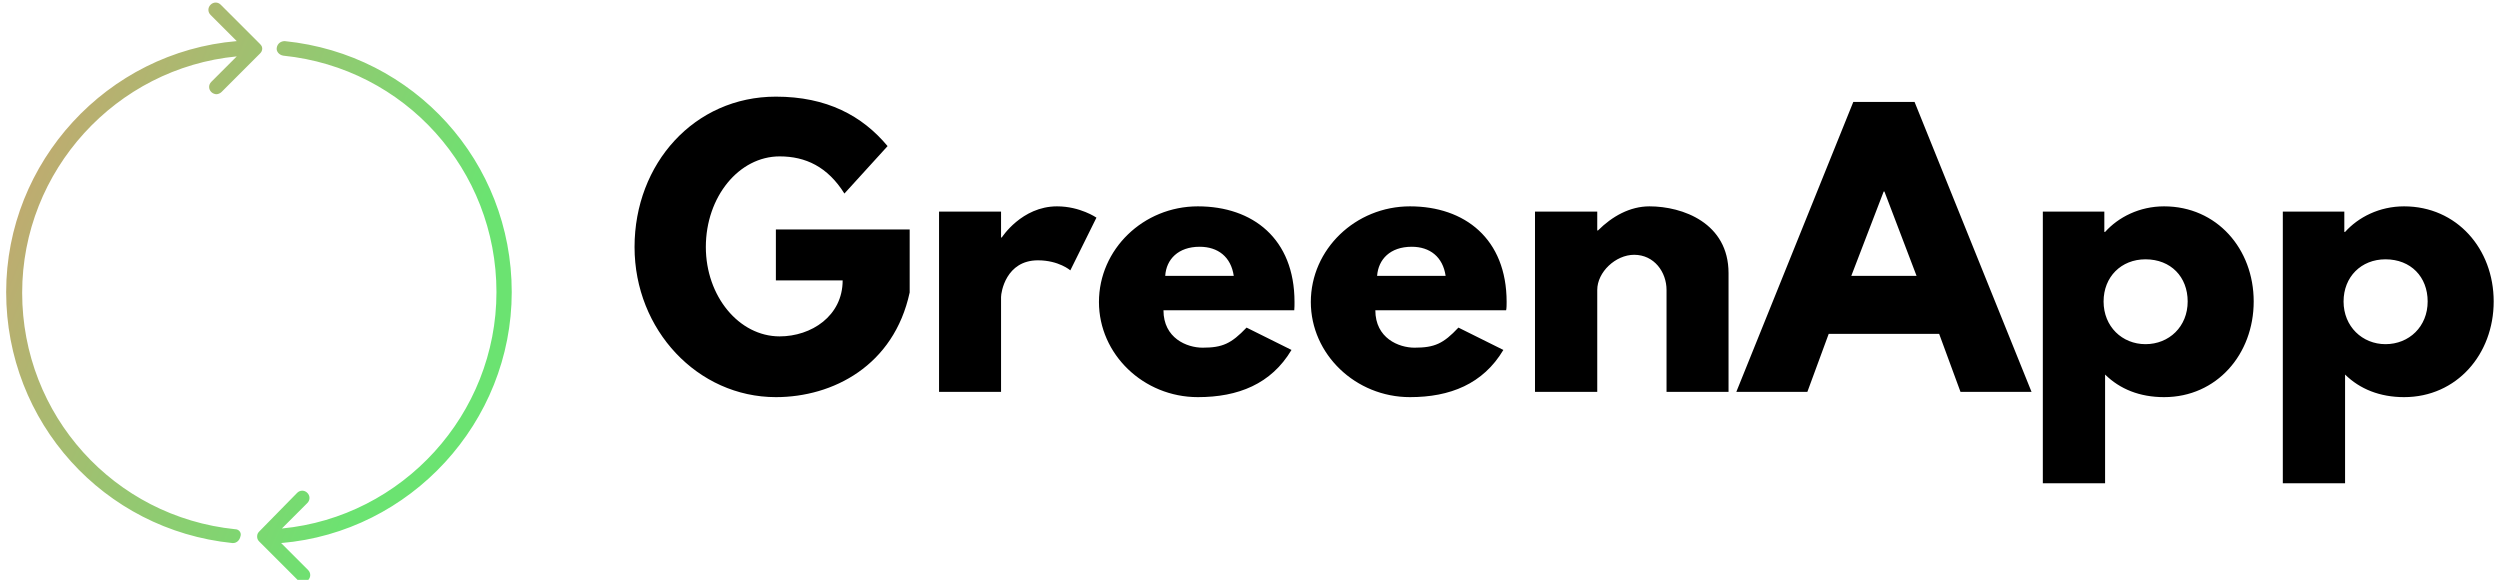 <svg data-v-423bf9ae="" xmlns="http://www.w3.org/2000/svg" viewBox="0 0 388 90" class="iconLeft"><!----><!----><!----><g data-v-423bf9ae="" id="69239c9b-55f5-4820-82d8-290d76a51636" fill="#000000" transform="matrix(3.896,0,0,3.896,97.235,11.727)"><path d="M11.28 6.13L5.95 6.13L5.95 8.16L8.61 8.16C8.61 9.58 7.36 10.39 6.10 10.39C4.48 10.39 3.16 8.79 3.16 6.83C3.16 4.83 4.48 3.22 6.10 3.22C7.13 3.22 8.01 3.63 8.68 4.70L10.40 2.81C9.39 1.60 7.98 0.84 5.95 0.84C2.70 0.84 0.32 3.51 0.32 6.83C0.32 10.14 2.84 12.81 5.95 12.81C8.22 12.81 10.65 11.56 11.28 8.64ZM12.45 12.60L14.92 12.60L14.92 8.82C14.92 8.64 15.11 7.36 16.39 7.36C17.22 7.36 17.68 7.76 17.68 7.76L18.72 5.66C18.72 5.66 18.07 5.21 17.15 5.21C15.74 5.21 14.95 6.45 14.95 6.45L14.92 6.45L14.92 5.42L12.45 5.42ZM26.60 9.35C26.61 9.27 26.61 9.11 26.61 9.02C26.61 6.50 24.95 5.21 22.76 5.21C20.59 5.21 18.82 6.92 18.82 9.02C18.82 11.10 20.59 12.81 22.76 12.81C24.36 12.81 25.68 12.29 26.49 10.93L24.70 10.04C24.09 10.68 23.74 10.84 22.95 10.84C22.32 10.84 21.39 10.46 21.39 9.35ZM21.46 7.98C21.50 7.32 21.98 6.82 22.83 6.82C23.56 6.82 24.08 7.22 24.19 7.98ZM35.04 9.35C35.06 9.27 35.06 9.11 35.06 9.02C35.06 6.50 33.39 5.21 31.21 5.21C29.04 5.21 27.26 6.92 27.26 9.02C27.26 11.10 29.04 12.81 31.21 12.81C32.80 12.81 34.12 12.29 34.93 10.93L33.14 10.04C32.54 10.68 32.19 10.84 31.39 10.84C30.76 10.84 29.83 10.46 29.83 9.35ZM29.90 7.98C29.95 7.32 30.42 6.82 31.28 6.82C32.00 6.82 32.52 7.22 32.63 7.98ZM36.19 12.60L38.67 12.60L38.67 8.54C38.67 7.83 39.40 7.14 40.14 7.14C40.94 7.14 41.43 7.83 41.43 8.54L41.43 12.60L43.90 12.60L43.90 7.87C43.90 5.87 42.07 5.21 40.75 5.21C39.97 5.21 39.26 5.61 38.70 6.17L38.67 6.17L38.67 5.42L36.19 5.42ZM51.31 1.05L48.87 1.05L44.21 12.60L47.04 12.60L47.89 10.29L52.29 10.29L53.14 12.60L55.97 12.60ZM51.39 7.98L48.79 7.98L50.08 4.62L50.11 4.62ZM64.82 9.00C64.82 6.90 63.35 5.21 61.25 5.21C60.27 5.21 59.43 5.64 58.90 6.23L58.87 6.23L58.87 5.42L56.42 5.42L56.42 16.24L58.90 16.24L58.90 11.91C59.49 12.49 60.28 12.81 61.25 12.81C63.35 12.81 64.82 11.10 64.82 9.00ZM62.19 9.00C62.19 10.00 61.45 10.70 60.51 10.70C59.58 10.70 58.84 10.00 58.84 9.00C58.84 8.02 59.54 7.32 60.51 7.32C61.52 7.32 62.19 8.02 62.19 9.00ZM74.38 9.00C74.38 6.90 72.91 5.21 70.81 5.21C69.83 5.21 68.99 5.64 68.46 6.23L68.43 6.23L68.43 5.42L65.98 5.42L65.98 16.24L68.46 16.24L68.46 11.91C69.05 12.49 69.85 12.81 70.81 12.81C72.91 12.81 74.38 11.10 74.38 9.00ZM71.75 9.00C71.75 10.00 71.01 10.70 70.07 10.70C69.15 10.70 68.40 10.00 68.40 9.00C68.40 8.02 69.10 7.32 70.07 7.32C71.08 7.32 71.75 8.02 71.75 9.00Z"></path></g><defs data-v-423bf9ae=""><linearGradient data-v-423bf9ae="" gradientTransform="rotate(25)" id="64274d00-f40c-49c6-b1ce-ae247bf17770" x1="0%" y1="0%" x2="100%" y2="0%"><stop data-v-423bf9ae="" offset="0%" style="stop-color: rgb(208, 160, 112); stop-opacity: 1;"></stop><stop data-v-423bf9ae="" offset="100%" style="stop-color: rgb(107, 227, 113); stop-opacity: 1;"></stop></linearGradient></defs><g data-v-423bf9ae="" id="c7378696-6fbb-44a2-84f4-d179cc4592f3" transform="matrix(1.129,0,0,1.129,-16.205,-11.344)" stroke="none" fill="url(#64274d00-f40c-49c6-b1ce-ae247bf17770)"><style></style><path d="M46.7 82.8C30 81.1 17.4 67.1 17.4 50.3s12.9-30.9 29.5-32.5l-3.5 3.5c-.4.4-.4 1 0 1.4.2.2.5.3.7.3s.5-.1.7-.3l5.3-5.3c.2-.2.3-.4.3-.7s-.2-.5-.4-.7l-5.3-5.3c-.4-.4-1-.4-1.4 0s-.4 1 0 1.4l3.6 3.6c-17.8 1.5-31.7 16.6-31.7 34.5s13.4 32.7 31.1 34.5h.1c.5 0 .9-.4 1-.9.2-.5-.2-1-.7-1zM53.5 15.7c-.5 0-1 .3-1.1.9-.1.5.3 1 .9 1.1C70 19.4 82.6 33.4 82.6 50.2S69.7 81.1 53.1 82.7l3.5-3.5c.4-.4.4-1 0-1.4s-1-.4-1.4 0L50 83.1c-.2.2-.3.4-.3.7s.1.5.3.7l5.3 5.3c.2.2.5.3.7.3s.5-.1.7-.3c.4-.4.4-1 0-1.4L53 84.7c17.8-1.5 31.7-16.6 31.7-34.5S71.3 17.5 53.5 15.7z"></path></g><!----></svg>